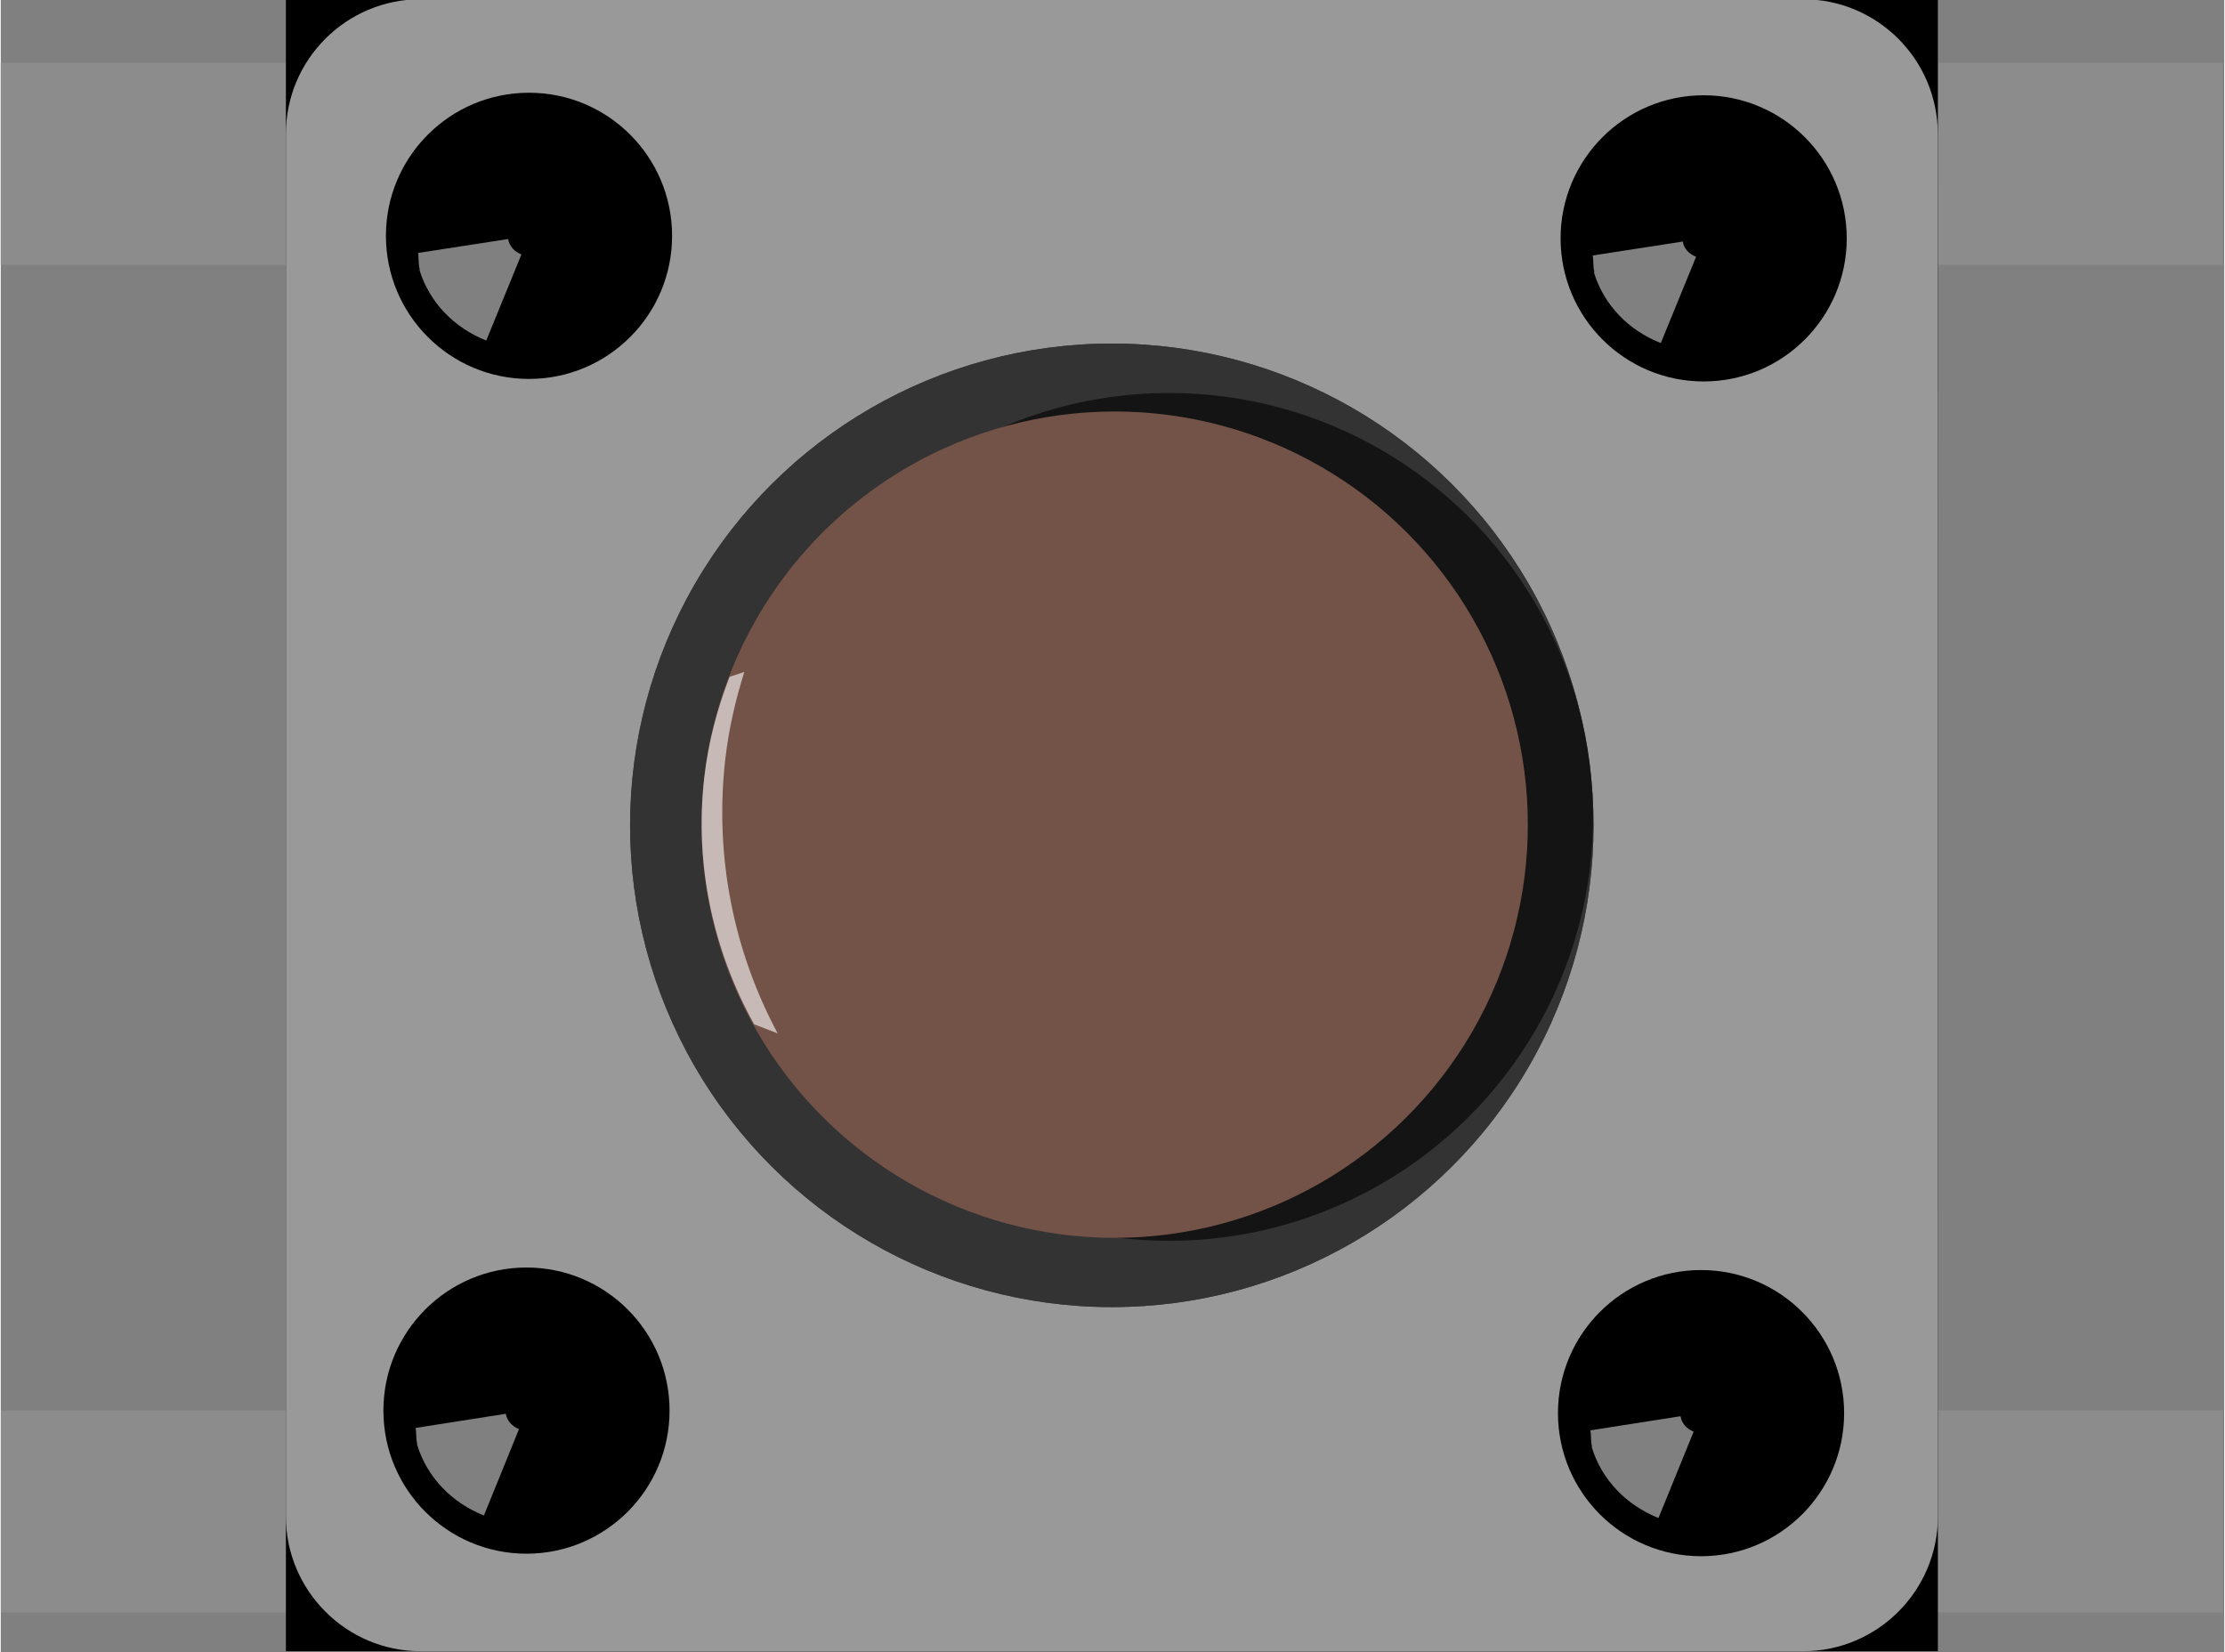 <?xml version='1.0' encoding='UTF-8' standalone='no'?>
<!-- Created with Fritzing (http://www.fritzing.org/) -->
<svg xmlns:svg='http://www.w3.org/2000/svg' xmlns='http://www.w3.org/2000/svg' version='1.2' baseProfile='tiny' x='0in' y='0in' width='0.33in' height='0.245in' viewBox='0 0 23.761 17.653' >
<rect x="0" y="0" width="23.761" height="17.653" fill="#808080" stroke="none"/>
<g partID='854312490'><g transform='translate(0,17.653)' ><g transform='matrix(0,-1,1,0,0,0)'  ><g xmlns="http://www.w3.org/2000/svg" id="breadboard">
 <g xmlns="http://www.w3.org/2000/svg">
  <polygon xmlns="http://www.w3.org/2000/svg" fill="#8C8C8C" points="14.822,23.745,14.822,15.471,16.982,15.471,16.982,23.745"/>
  <polygon xmlns="http://www.w3.org/2000/svg" fill="#8C8C8C" points="0.422,8.275,0.422,0.001,2.58,0.001,2.58,8.275"/>
  <polygon xmlns="http://www.w3.org/2000/svg" fill="#8C8C8C" points="14.822,8.276,14.822,0,16.982,0,16.982,8.276"/>
  <polygon xmlns="http://www.w3.org/2000/svg" fill="#8C8C8C" points="0.423,23.746,0.423,15.471,2.582,15.471,2.582,23.746"/>
  <rect xmlns="http://www.w3.org/2000/svg" width="17.653" x="0.009" y="3.047" height="17.654"/>
  <path xmlns="http://www.w3.org/2000/svg" d="M17.661,19.261c0,0.793,-0.645,1.439,-1.44,1.439L1.448,20.701c-0.793,0,-1.439,-0.647,-1.439,-1.439L0.009,4.486c0,-0.792,0.647,-1.439,1.439,-1.439l14.775,0c0.794,0,1.438,0.647,1.438,1.439L17.661,19.261L17.661,19.261z" fill="#999999"/>
  <circle xmlns="http://www.w3.org/2000/svg" cy="5.618" r="1.529" cx="2.58"/>
  <circle xmlns="http://www.w3.org/2000/svg" cy="5.645" r="1.529" cx="15.133"/>
  <circle xmlns="http://www.w3.org/2000/svg" cy="18.198" r="1.529" cx="15.106"/>
  <circle xmlns="http://www.w3.org/2000/svg" cy="18.17" r="1.529" cx="2.553"/>
  <circle xmlns="http://www.w3.org/2000/svg" cy="11.873" fill="#3F3F3F" r="5.148" cx="8.834"/>
  <linearGradient xmlns="http://www.w3.org/2000/svg" x1="-192.873" x2="-182.577" gradientTransform="matrix(1 0 0 -1 273 -448.857)" gradientUnits="userSpaceOnUse" id="SVGID_1_" y1="-335.051" y2="-335.051">
   <stop xmlns="http://www.w3.org/2000/svg" style="stop-color:#333333" offset="0"/>
   <stop xmlns="http://www.w3.org/2000/svg" style="stop-color:#3C3C3C" offset="1"/>
  </linearGradient>
  <circle xmlns="http://www.w3.org/2000/svg" cy="11.873" fill="url(#SVGID_1_)" r="5.148" cx="8.834"/>
  <circle xmlns="http://www.w3.org/2000/svg" cy="12.486" enable-background="new    " opacity="0.6" r="4.53" cx="8.924"/>
  <circle xmlns="http://www.w3.org/2000/svg" cy="11.904" fill="#735348" r="4.415" cx="8.841"/>
  <path xmlns="http://www.w3.org/2000/svg" d="M2.382,5.538c0.03,-0.072,0.086,-0.127,0.164,-0.141L2.395,4.434C2.337,4.443,2.276,4.435,2.219,4.452L2.218,4.448C1.861,4.558,1.595,4.824,1.459,5.163L2.382,5.538z" enable-background="new    " opacity="0.5" fill="#FFFFFF"/>
  <path xmlns="http://www.w3.org/2000/svg" d="M14.934,5.564c0.03,-0.073,0.085,-0.129,0.165,-0.142l-0.149,-0.963c-0.059,0.011,-0.12,0.001,-0.176,0.019l-0.002,-0.005c-0.355,0.109,-0.622,0.375,-0.758,0.715L14.934,5.564z" enable-background="new    " opacity="0.5" fill="#FFFFFF"/>
  <path xmlns="http://www.w3.org/2000/svg" d="M14.909,18.117c0.03,-0.073,0.084,-0.13,0.163,-0.142l-0.149,-0.963c-0.059,0.011,-0.12,0.001,-0.177,0.019l-0.001,-0.007c-0.356,0.109,-0.623,0.375,-0.758,0.716L14.909,18.117z" enable-background="new    " opacity="0.5" fill="#FFFFFF"/>
  <path xmlns="http://www.w3.org/2000/svg" d="M2.355,18.091c0.03,-0.073,0.085,-0.127,0.165,-0.14l-0.151,-0.964c-0.059,0.012,-0.12,0.001,-0.176,0.019l-0.001,-0.005c-0.356,0.108,-0.623,0.375,-0.76,0.714L2.355,18.091z" enable-background="new    " opacity="0.5" fill="#FFFFFF"/>
  <path xmlns="http://www.w3.org/2000/svg" d="M10.421,7.789c-0.342,-0.133,-0.702,-0.229,-1.083,-0.272c-0.948,-0.106,-1.855,0.104,-2.63,0.534L6.611,8.302c0.866,-0.463,1.875,-0.678,2.925,-0.56c0.323,0.037,0.636,0.109,0.937,0.204L10.421,7.789z" enable-background="new    " opacity="0.6" fill="#FFFFFF"/>
 </g>
</g>
</g></g></g></svg>